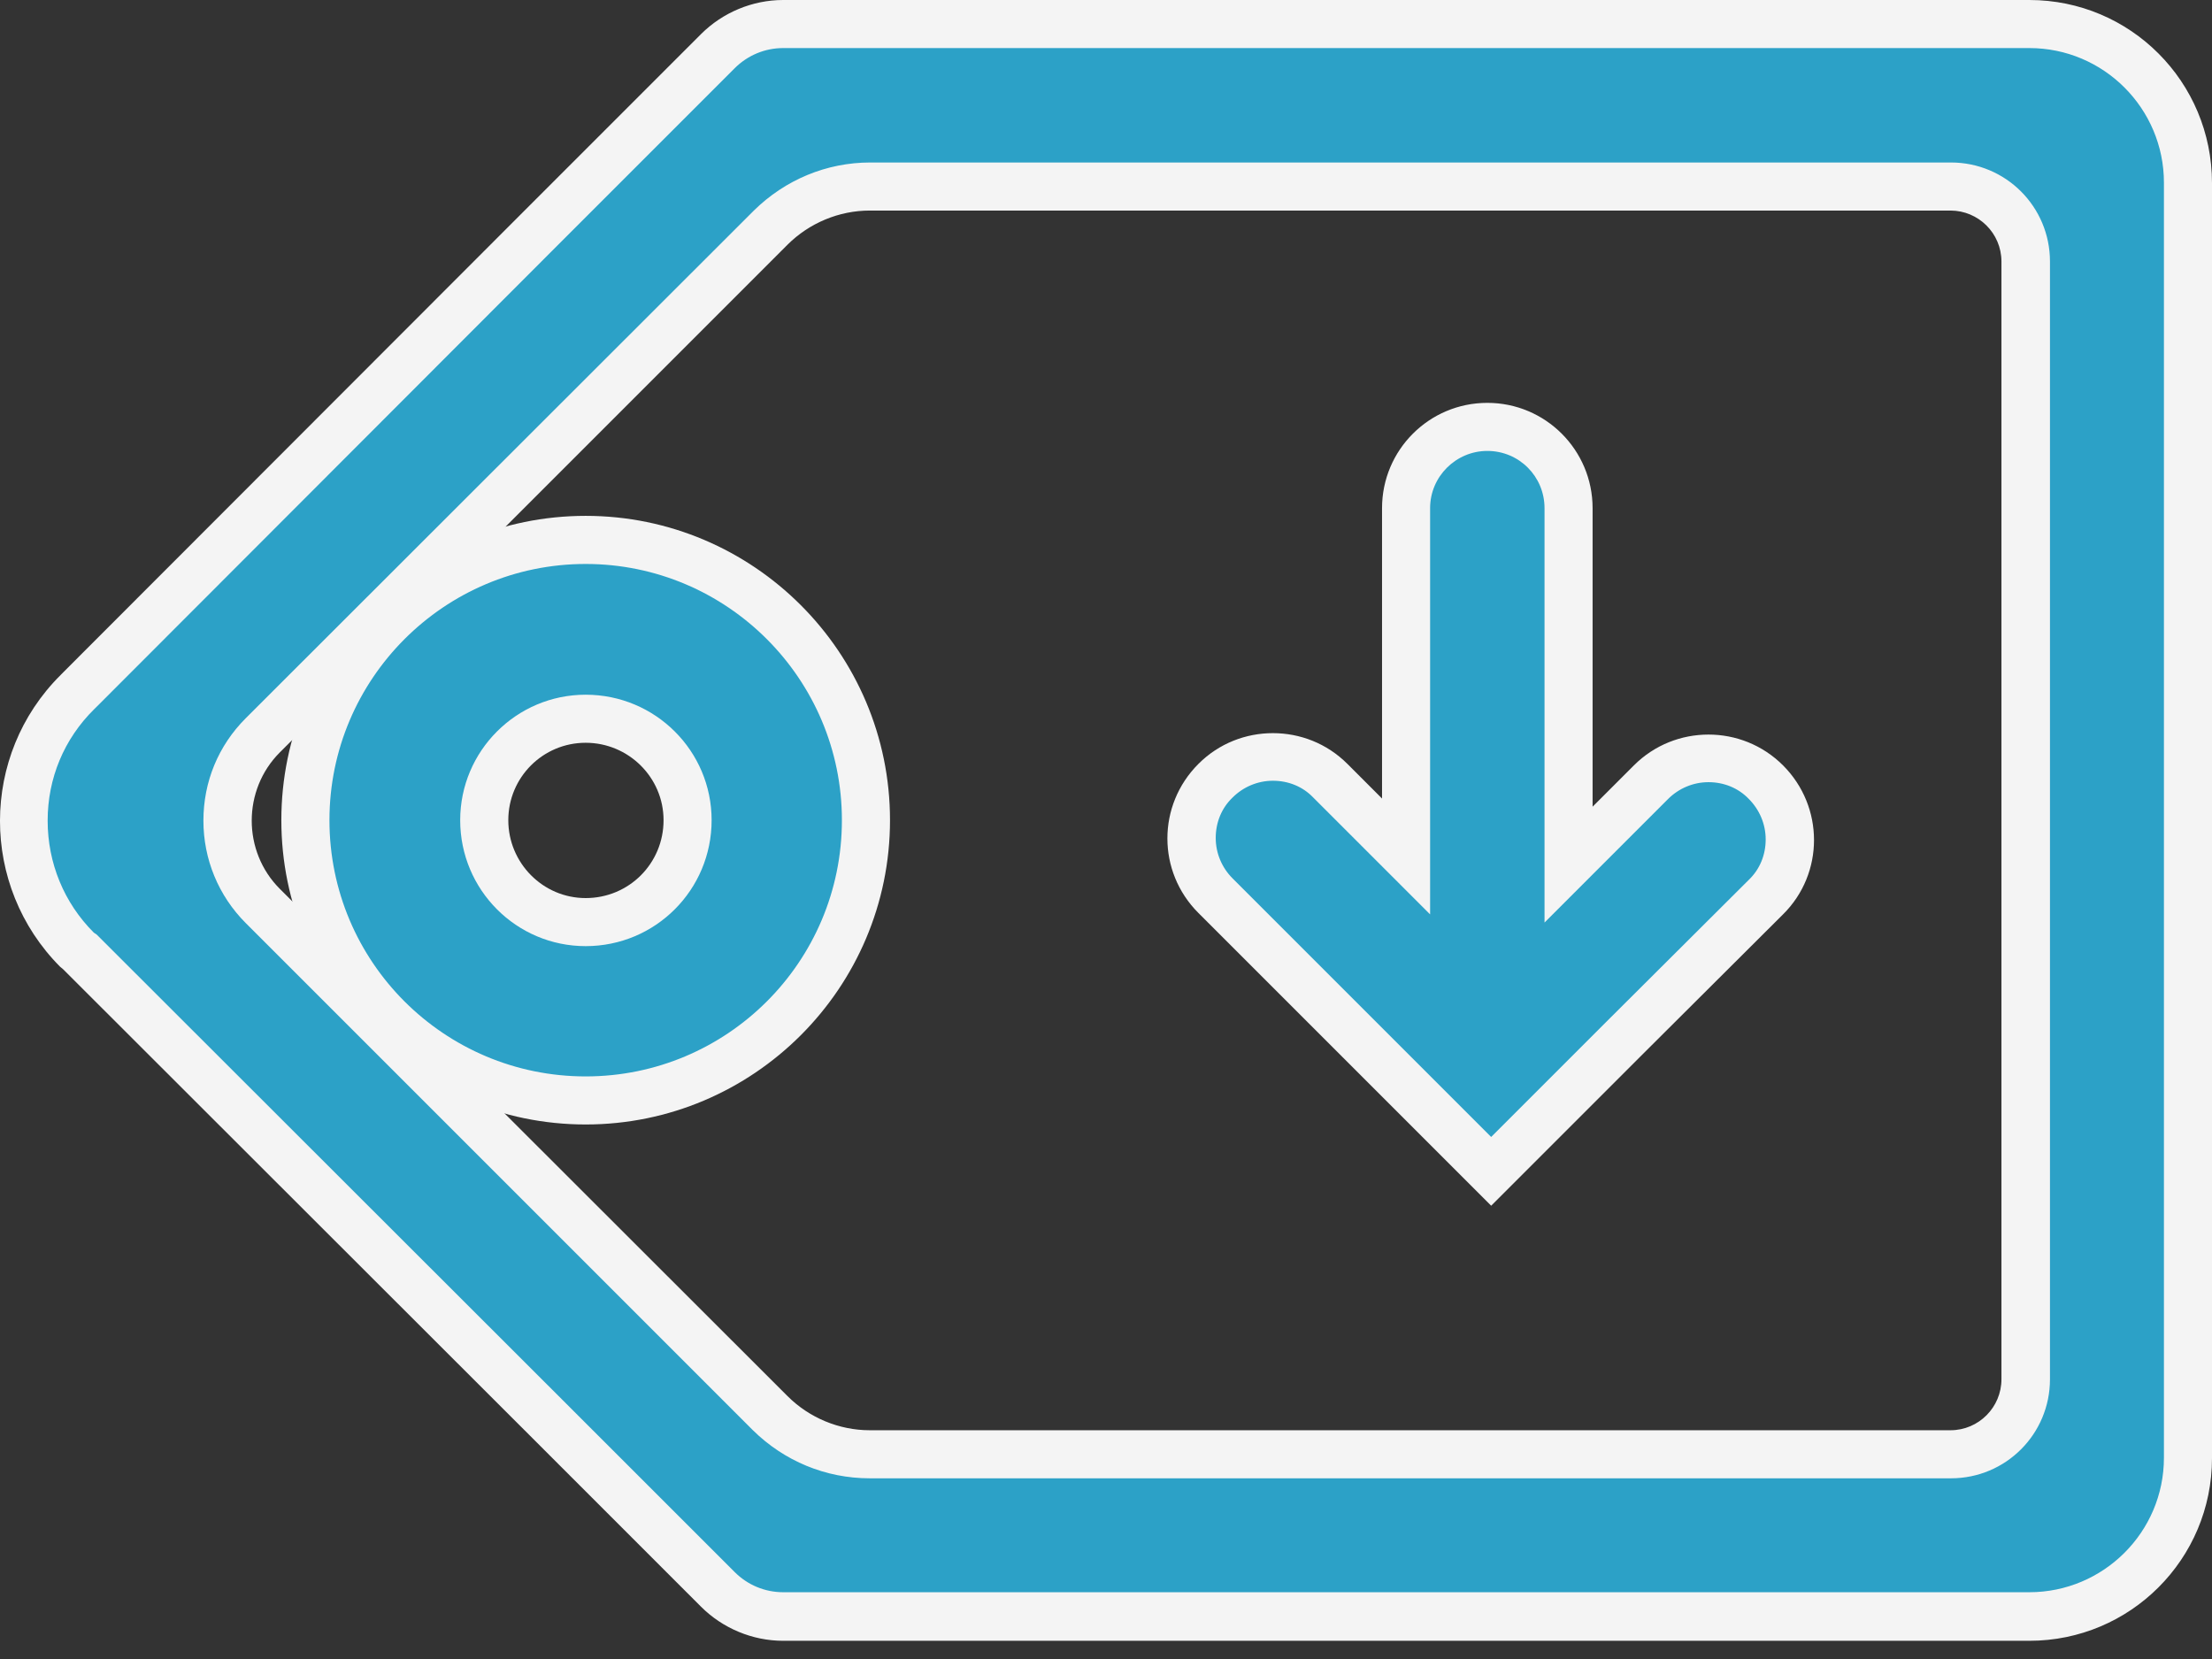 <svg width="48" height="36" viewBox="0 0 48 36" fill="none" xmlns="http://www.w3.org/2000/svg">
<rect x="0" y="0" width="48" height="36" fill="#333333" stroke="none"/>
<path d="M16.996 35.084C16.464 35.084 15.953 34.875 15.577 34.499L1.734 20.666C0.93 19.863 0.513 18.872 0.524 17.808C0.524 16.754 0.941 15.763 1.682 15.012L15.577 1.106C15.953 0.73 16.464 0.521 16.996 0.521H44.036C45.935 0.521 47.479 2.065 47.479 3.964V31.63C47.479 33.529 45.935 35.073 44.036 35.073H16.996V35.084ZM18.884 4.048C18.081 4.048 17.299 4.371 16.725 4.945L5.708 15.961C5.218 16.451 4.947 17.109 4.947 17.808C4.947 18.507 5.218 19.164 5.708 19.654L16.714 30.66C17.288 31.234 18.06 31.557 18.874 31.557H42.336C43.233 31.557 43.963 30.827 43.963 29.93V5.675C43.963 4.778 43.233 4.048 42.336 4.048H18.884Z" fill="#2CA1C7"/>
<path d="M44.036 1.043C45.653 1.043 46.957 2.358 46.957 3.964V31.631C46.957 33.248 45.642 34.551 44.036 34.551H16.995C16.599 34.551 16.223 34.395 15.942 34.113L12.113 30.285L2.098 20.28L2.036 20.238C1.389 19.592 1.034 18.726 1.034 17.808C1.034 16.89 1.389 16.034 2.046 15.387L2.109 15.325L12.113 5.31L15.942 1.481C16.223 1.2 16.599 1.043 16.995 1.043H44.036ZM18.873 32.079H42.335C43.525 32.079 44.484 31.119 44.484 29.93V5.675C44.484 4.486 43.525 3.526 42.335 3.526H18.884C17.934 3.526 17.037 3.902 16.359 4.569L5.332 15.586C4.738 16.18 4.414 16.963 4.414 17.808C4.414 18.642 4.738 19.435 5.332 20.03L16.338 31.036C17.016 31.703 17.913 32.079 18.873 32.079ZM44.036 0H16.995C16.328 0 15.681 0.271 15.211 0.741L11.383 4.569L1.378 14.584L1.316 14.647C-0.437 16.389 -0.437 19.227 1.305 20.979L1.368 21.031L11.383 31.036L15.211 34.864C15.681 35.334 16.328 35.605 16.995 35.605H44.036C46.227 35.605 48 33.832 48 31.641V3.975C48 1.773 46.227 0 44.036 0ZM18.873 31.036C18.206 31.036 17.559 30.765 17.089 30.295L6.073 19.289C5.259 18.476 5.259 17.14 6.073 16.326L17.089 5.31C17.559 4.841 18.206 4.569 18.873 4.569H42.325C42.93 4.569 43.431 5.06 43.431 5.675V29.93C43.431 30.535 42.94 31.036 42.325 31.036H18.873Z" fill="#F4F4F4"/>
<path d="M26.369 19.435C26.035 19.101 25.848 18.663 25.848 18.194C25.848 17.724 26.035 17.276 26.369 16.952C26.703 16.618 27.152 16.431 27.621 16.431C28.091 16.431 28.539 16.618 28.863 16.942L30.511 18.59V11.027C30.511 10.056 31.304 9.264 32.274 9.264C33.244 9.264 34.037 10.056 34.037 11.027V18.767L35.821 16.983C36.155 16.65 36.593 16.462 37.073 16.462C37.542 16.462 37.991 16.65 38.325 16.983C38.658 17.317 38.846 17.766 38.846 18.235C38.846 18.705 38.658 19.153 38.325 19.477L32.368 25.434L26.369 19.435Z" fill="#2CA1C7"/>
<path d="M32.275 9.785C32.963 9.785 33.516 10.338 33.516 11.027V17.505V20.019L35.3 18.235L36.197 17.338C36.427 17.109 36.74 16.973 37.074 16.973C37.407 16.973 37.72 17.098 37.95 17.338C38.179 17.568 38.315 17.881 38.315 18.215C38.315 18.549 38.19 18.861 37.95 19.091L34.851 22.179L32.358 24.672L26.746 19.06C26.516 18.83 26.381 18.517 26.381 18.183C26.381 17.849 26.506 17.537 26.746 17.307C26.975 17.078 27.288 16.942 27.622 16.942C27.956 16.942 28.269 17.067 28.498 17.307L29.249 18.058L31.033 19.842V17.328V11.027C31.033 10.338 31.597 9.785 32.275 9.785ZM32.275 8.742C31.012 8.742 29.99 9.765 29.99 11.027V17.328L29.239 16.577C28.79 16.128 28.206 15.909 27.622 15.909C27.038 15.909 26.453 16.128 26.005 16.577C25.108 17.474 25.108 18.914 26.005 19.811L32.358 26.164L35.592 22.93L38.691 19.842C39.588 18.955 39.588 17.505 38.691 16.608C38.242 16.16 37.658 15.94 37.074 15.94C36.489 15.94 35.905 16.16 35.456 16.608L34.559 17.505V11.027C34.559 9.765 33.537 8.742 32.275 8.742Z" fill="#F4F4F4"/>
<path d="M12.707 23.88C9.358 23.88 6.625 21.147 6.625 17.798C6.625 14.449 9.358 11.716 12.707 11.716C16.056 11.716 18.789 14.449 18.789 17.798C18.789 21.147 16.066 23.88 12.707 23.88ZM12.707 15.597C11.497 15.597 10.506 16.588 10.506 17.798C10.506 19.018 11.497 20.009 12.707 20.009C13.928 20.009 14.919 19.018 14.919 17.798C14.919 16.588 13.928 15.597 12.707 15.597Z" fill="#2CA1C7"/>
<path d="M12.709 12.238C15.776 12.238 18.269 14.731 18.269 17.798C18.269 20.875 15.776 23.358 12.709 23.358C9.642 23.358 7.149 20.875 7.149 17.798C7.149 14.731 9.642 12.238 12.709 12.238ZM12.709 20.531C14.222 20.531 15.442 19.311 15.442 17.798C15.442 16.296 14.222 15.075 12.709 15.075C11.207 15.075 9.986 16.296 9.986 17.798C9.986 19.311 11.207 20.531 12.709 20.531ZM12.709 11.194C9.068 11.194 6.105 14.157 6.105 17.798C6.105 21.439 9.068 24.401 12.709 24.401C16.35 24.401 19.313 21.439 19.313 17.798C19.313 14.157 16.35 11.194 12.709 11.194ZM12.709 19.488C11.781 19.488 11.03 18.726 11.03 17.798C11.03 16.869 11.781 16.118 12.709 16.118C13.637 16.118 14.399 16.869 14.399 17.798C14.399 18.737 13.648 19.488 12.709 19.488Z" fill="#F4F4F4"/>
</svg>
